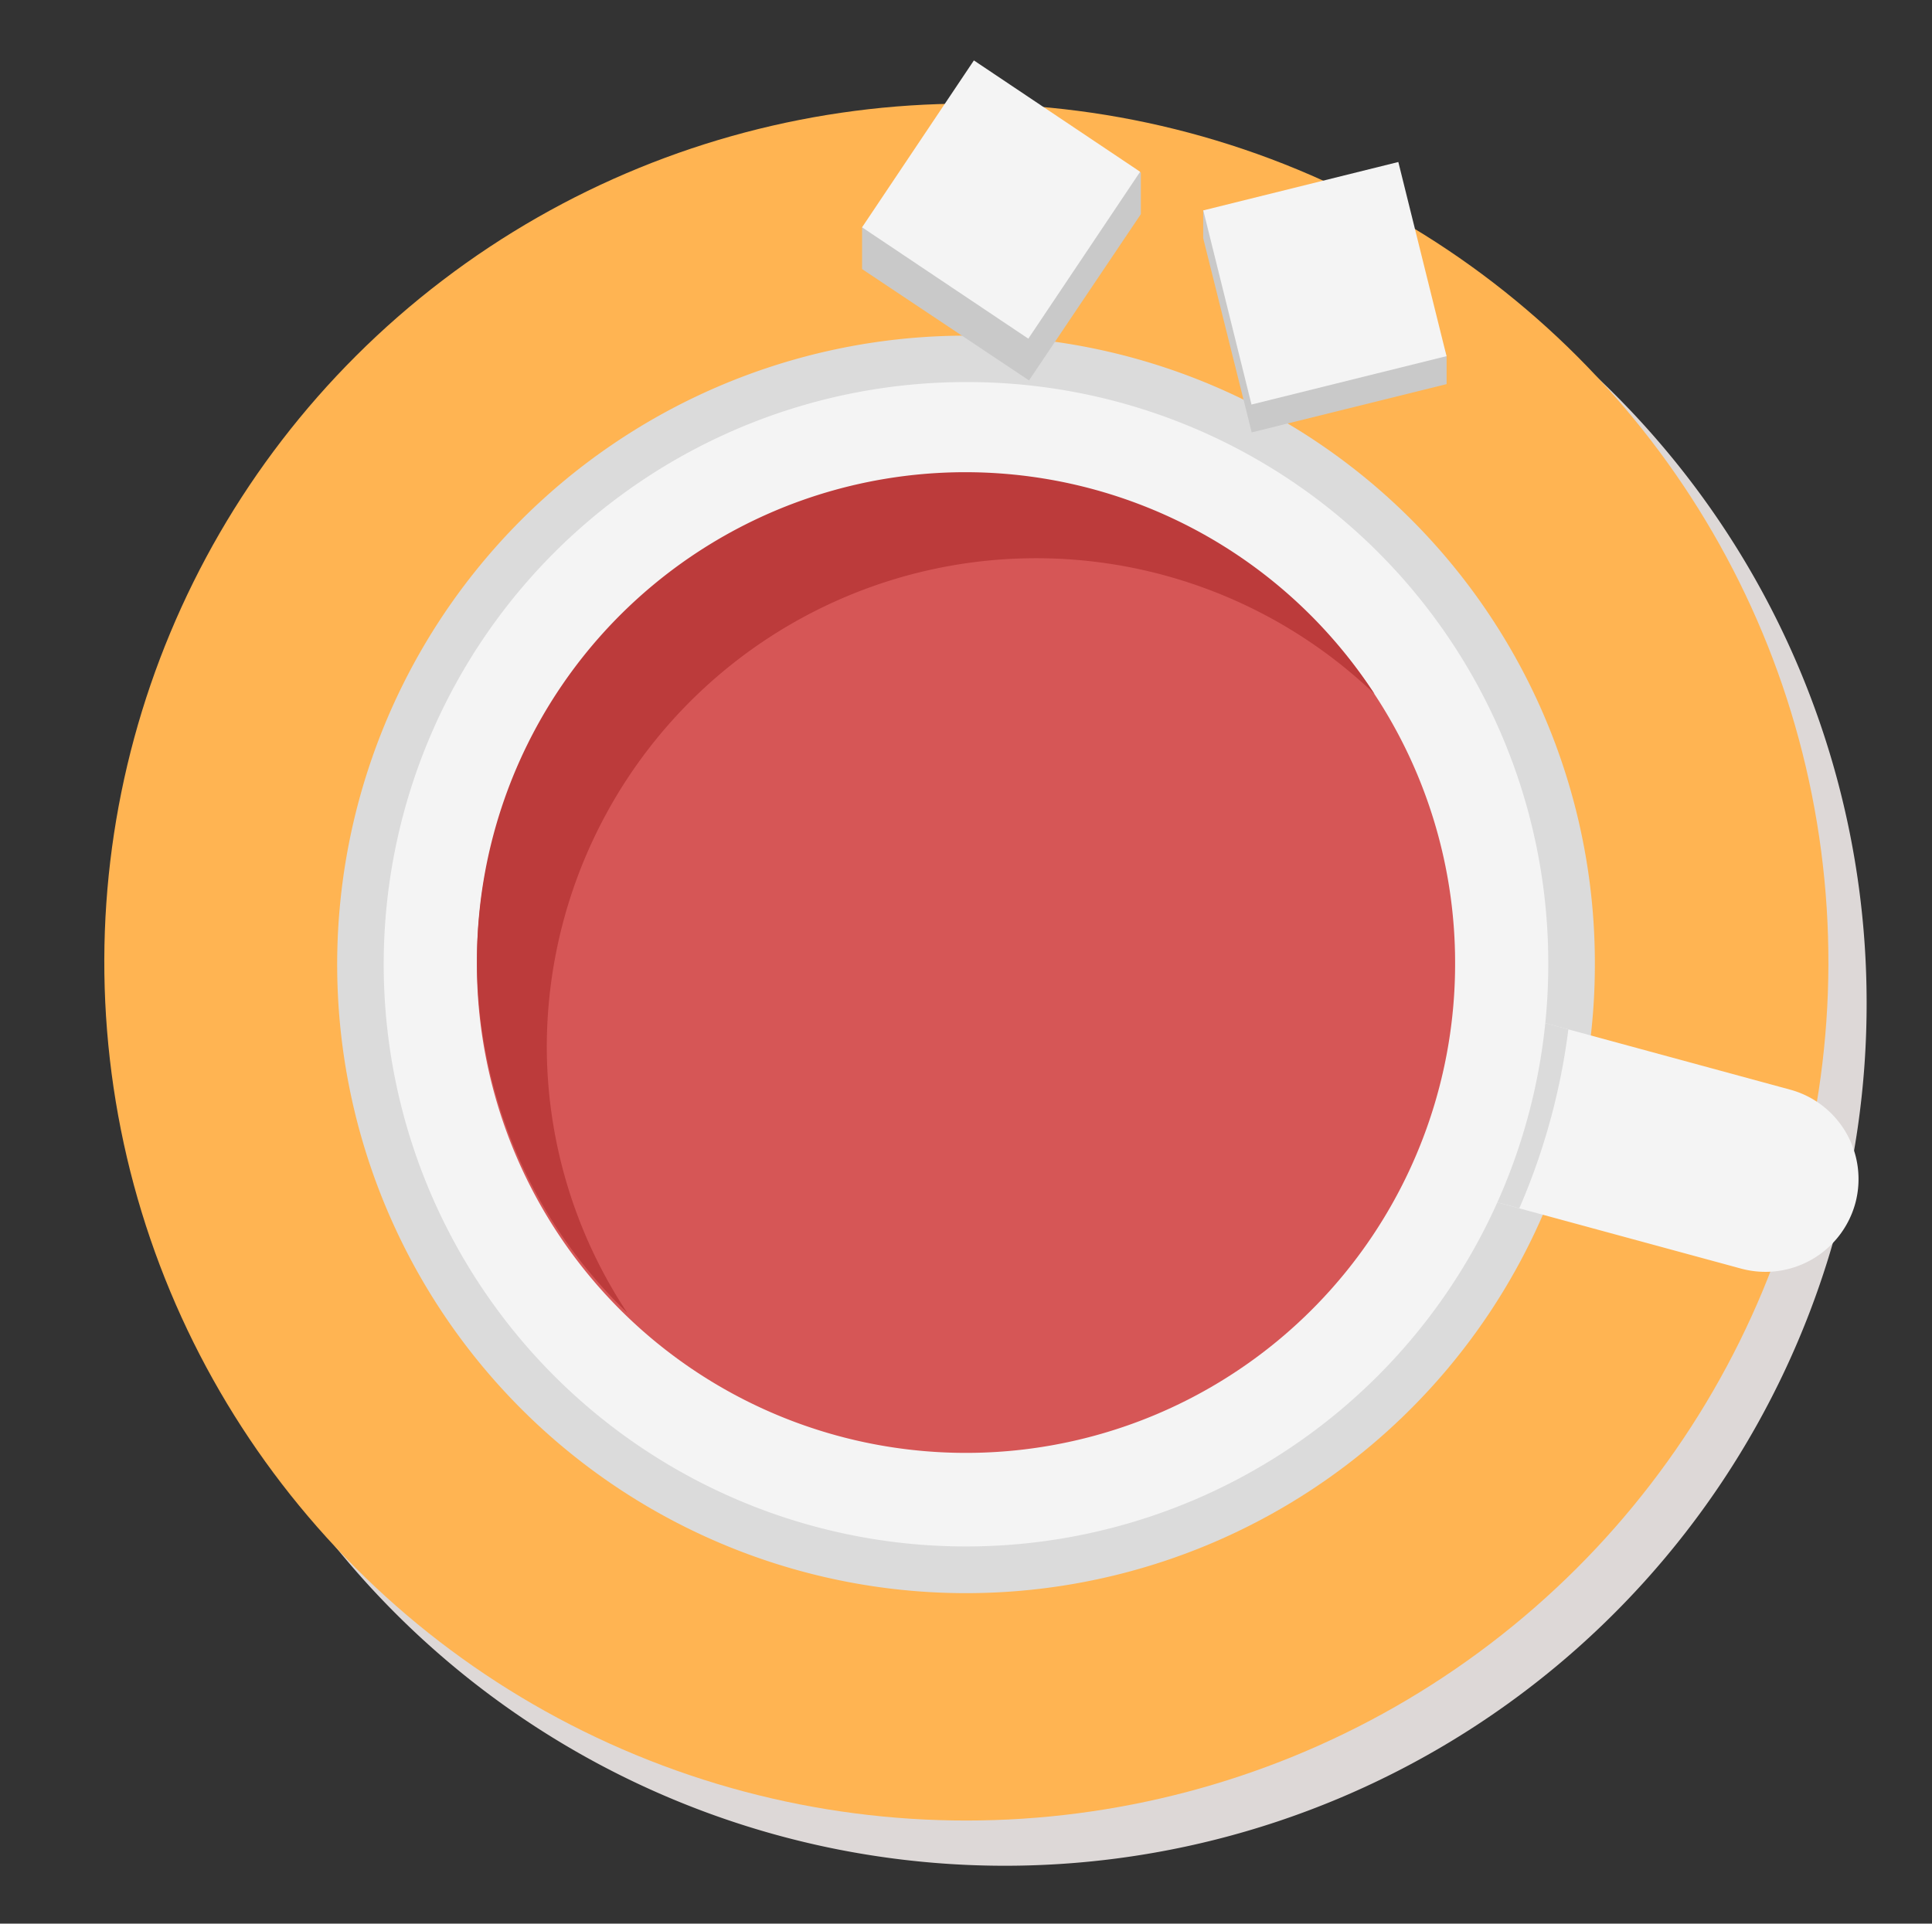 <svg xmlns="http://www.w3.org/2000/svg" width="54.813" height="54.583" viewBox="0 0 54.813 54.583">
  <rect x="0" y="0" width="54.813" height="54.583" fill="#333333" stroke="none"/>
  <g id="Vector_Smart_Object" data-name="Vector Smart Object" transform="translate(-271.164 -115.843)">
    <g id="Group_13" data-name="Group 13">
      <path id="Path_31" data-name="Path 31" d="M324.122,144.232a24.449,24.449,0,1,1-24.449-24.346A24.4,24.4,0,0,1,324.122,144.232Z" fill="#ddd8d7"/>
      <ellipse id="Ellipse_1" data-name="Ellipse 1" cx="24.447" cy="24.348" rx="24.447" ry="24.348" transform="matrix(0.992, -0.129, 0.13, 0.992, 271.164, 122.143)" fill="#ffb452"/>
      <path id="Path_32" data-name="Path 32" d="M316.412,143.134a17.841,17.841,0,1,1-17.841-17.767A17.8,17.8,0,0,1,316.412,143.134Z" fill="#dbdbdb"/>
      <path id="Path_33" data-name="Path 33" d="M323.8,149.992a2.644,2.644,0,0,1-3.246,1.846l-7.65-2.079,1.392-5.078,7.65,2.079a2.631,2.631,0,0,1,1.854,3.232Z" fill="#f4f4f4"/>
      <path id="Path_34" data-name="Path 34" d="M315.145,147.639a18.458,18.458,0,0,1-.877,2.49l-1.36-.369,1.392-5.078,1.36.369A18.419,18.419,0,0,1,315.145,147.639Z" fill="#dbdbdb"/>
      <path id="Path_35" data-name="Path 35" d="M315.09,143.134a16.52,16.52,0,1,1-16.52-16.45A16.485,16.485,0,0,1,315.09,143.134Z" fill="#f4f4f4"/>
      <path id="Path_36" data-name="Path 36" d="M312.447,143.134a13.877,13.877,0,1,1-13.877-13.819A13.848,13.848,0,0,1,312.447,143.134Z" fill="#d65656"/>
      <path id="Path_37" data-name="Path 37" d="M286.677,145.5a13.885,13.885,0,0,1,23.484-9.965,13.855,13.855,0,1,0-21.2,17.561A13.709,13.709,0,0,1,286.677,145.5Z" fill="#bc3b3b"/>
      <g id="Group_11" data-name="Group 11">
        <path id="Path_38" data-name="Path 38" d="M300.358,126.637l-4.736-3.159v-1.185l3.173-3.532,4.736,1.975v1.184Z" fill="#c9c9c9"/>
        <rect id="Rectangle_11" data-name="Rectangle 11" width="5.7" height="5.677" transform="translate(295.622 122.293) rotate(-56.182)" fill="#f4f4f4"/>
      </g>
      <g id="Group_12" data-name="Group 12">
        <path id="Path_39" data-name="Path 39" d="M306.676,128.112,305.3,122.6v-.79l5.533-.578,1.373,4.72v.79Z" fill="#c9c9c9"/>
        <rect id="Rectangle_12" data-name="Rectangle 12" width="5.701" height="5.676" transform="translate(305.303 121.813) rotate(-13.939)" fill="#f4f4f4"/>
      </g>
    </g>
  </g>
</svg>
